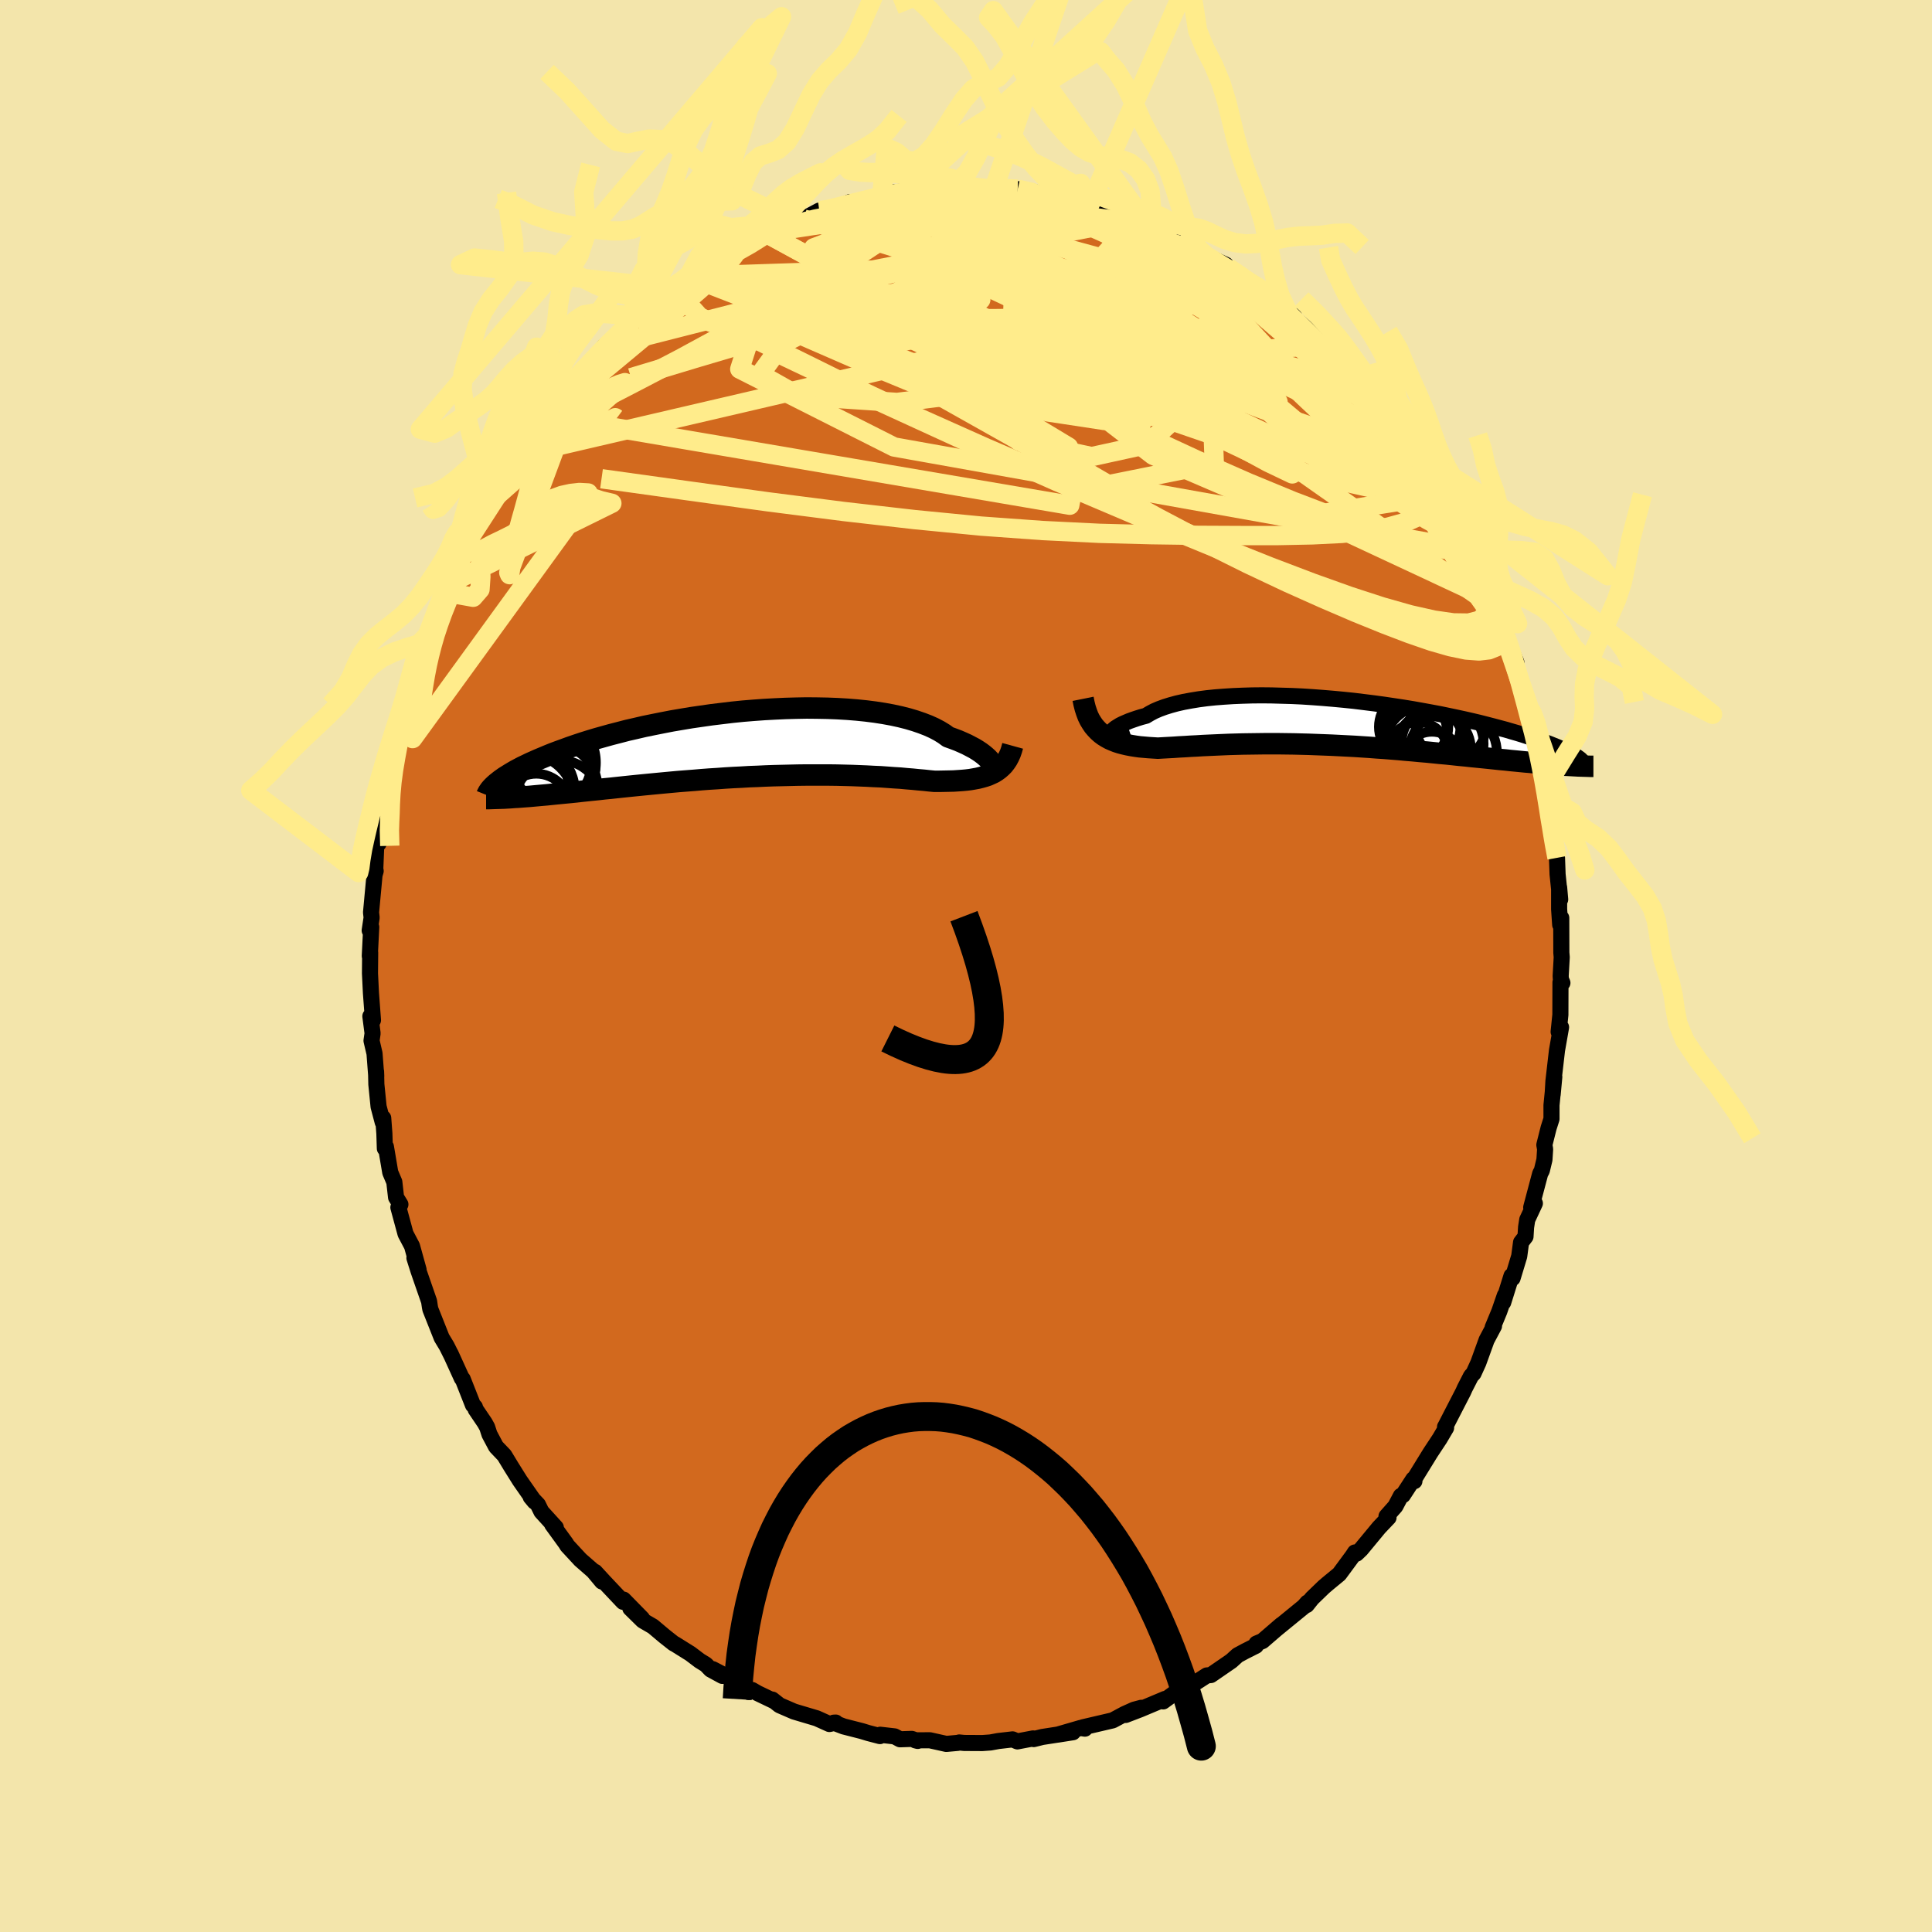 <svg xmlns="http://www.w3.org/2000/svg" width="500" height="500" viewBox="-100 -100 200 200"><defs><clipPath id="c"><path d="m25.64 2.15-.08-.16-.11-.17-.14-.19-.18-.19-.21-.19-.24-.2-.28-.21-.3-.2-.34-.21-.38-.2-.4-.21-.44-.2-.46-.2-.5-.19-.53-.19-.44-.32-.49-.3-.55-.29-.6-.27-.65-.25-.7-.24-.74-.22-.79-.2-.83-.18-.87-.16-.9-.14-.94-.12-.97-.1-1-.08-1.02-.06-1.04-.04-1.06-.02-1.08-.01-1.08.02-1.1.03-1.1.05L2-3.6l-1.1.08-1.1.09-1.09.11-1.08.13-1.07.13-1.05.15-1.04.15-1.02.17-1 .17-.98.19-.95.19-.93.19-.9.21-.88.2-.84.22-.82.21-.79.22-.75.21-.73.22-.7.22-.66.22-.64.22-.6.22-.58.21-.56.21-.52.21-.5.21-.48.2-.45.2-.43.19-.41.2-.38.18-.36.19-.34.18-.31.18-.3.18-.27.17-.26.16-.24.17-.21.15-.2.16-.19.15 2.21 1.46.39-.03.4-.03.42-.03.43-.04.44-.04.45-.04.46-.04.48-.05.49-.05.51-.05.52-.05.52-.05.55-.06.55-.06.57-.06.58-.06.6-.06.61-.07.63-.06.64-.07.66-.07.67-.07.69-.07.7-.07.72-.07.73-.07.74-.07.75-.07.77-.07.77-.06.79-.06.8-.07.8-.06.81-.05.82-.06.83-.05.83-.04.83-.05.84-.03.83-.04.84-.03.84-.02.83-.02.83-.02.83-.01h2.44l.8.01.79.02.77.02.76.03.75.03.73.04.72.03.7.05.68.05.66.04.64.06.62.05.6.06.58.05.55.06.54.05h.51l.51-.01.49-.01.47-.01.46-.03.44-.03.43-.04.41-.05.4-.07.38-.07.36-.09.35-.1.33-.11.31-.14.3-.14"/></clipPath><clipPath id="b"><path d="m-23.6 1.24-.01-.1.03-.1.06-.12.1-.12.14-.13.17-.14.21-.13.24-.15.28-.14.32-.14.35-.15.39-.14.41-.14.45-.14.49-.13.4-.24.45-.24.51-.22.57-.21.61-.19.66-.18.71-.16.76-.14.79-.13.84-.11.87-.09.91-.07.93-.06.97-.04.99-.03 1.01-.01 1.03.01 1.04.03 1.05.03 1.07.05 1.07.07 1.07.08 1.07.09 1.07.1 1.06.11 1.06.13 1.04.13 1.03.14 1.01.15.99.15.98.16.95.17.93.17.91.17.87.18.85.18.83.18.79.18.76.18.74.19.7.18.67.18.64.17.61.18.59.17.55.17.53.17.49.16.48.16.44.16.43.15.4.15.37.15.35.14.33.14.3.13.28.13.26.12.24.13.21.11.2.12.18.1.15.11.14.1-1.9.69-.41-.03-.42-.03-.43-.04-.44-.03-.46-.04-.46-.04-.48-.05-.49-.04-.51-.05-.51-.05-.53-.05-.54-.06-.55-.05-.56-.06-.57-.06-.59-.06-.6-.06-.62-.06-.63-.07-.64-.06-.65-.07-.67-.07-.68-.06-.69-.07-.7-.07-.71-.06-.73-.07-.73-.06-.74-.07-.75-.06-.75-.06-.77-.05-.77-.06-.77-.05-.78-.05-.78-.04-.78-.04-.79-.04-.78-.03-.79-.03-.78-.03-.78-.02-.78-.02-.78-.01-.76-.01h-1.52l-.75.01-.74.01-.73.01-.72.02-.71.02-.7.03-.68.03-.67.03-.66.03-.64.04-.62.03-.61.04-.59.03-.57.04-.56.03-.54.03-.52.03-.49-.03-.47-.03-.46-.04-.46-.04-.43-.06-.43-.07-.41-.08-.39-.09-.38-.1-.37-.12-.35-.14-.34-.15-.31-.17-.31-.19-.28-.21"/></clipPath><filter id="a"><feTurbulence baseFrequency=".05" numOctaves="3" result="noise" type="noise"/><feDisplacementMap in="SourceGraphic" in2="noise" scale="2"/></filter></defs><rect width="100%" height="100%" x="-100" y="-100" fill="#F3E5AB"/><path fill="#D2691E" stroke="#000" stroke-linejoin="round" stroke-width="1.667" d="m61.56 1.03.02.34.16.38-.2-.06-.01 3.36-.18 1.76.25-.47-.42 2.39-.37 3.2-.08 1.37.17-1.82-.29 2.93v1.42l-.3.94-.44 1.75.08.44-.07 1.09-.27 1.12-.17.32-.93 3.5.38-.42-.79 1.69-.12.78-.06.97-.46.6-.19 1.43-.69 2.28-.11-.24-.86 2.75.17-.73-.57 1.65-.69 1.67.14-.15-.77 1.45-.85 2.35-.5 1.1-.26.28-.65 1.27-.15.34-1.84 3.57-.05.08.11.1-.66 1.12-.97 1.47-1.7 2.76.05.17-.11-.21-1.08 1.66-.21.07-.57 1.08-.92 1.04.21.13-.98 1.03-1.87 2.26-.46.44-.17-.12-.22.34-1.4 1.9-1.19.98-.42.36-1.21 1.17-.55.69.07-.25-.36.41-2.9 2.37.56-.48-1.95 1.68-.62.26-.06.23-1.15.58-.74.4-.65.59-2.12 1.46-.42.04-1.04.67-1.19.77.56-.41-1.37.58-1.48 1.08.2-.26-2.57 1.08-1.51.58 1.62-.74-.75.2-.98.44-1.23.66-3.09.72.21.14-.46-.07-2.37.69 1.59-.25-3.17.49-.89.22-.06-.07-1.63.31-.5-.21-1.47.17-.82.15-.84.06-1.88-.01-.51-.05-.13.04-1.21.11-1.71-.38-1.49.01.24.06-.61-.21-1.22.04-.56-.3-1.49-.17-.03.14-1.19-.31-.69-.21-1.88-.48-1.02-.39.21-.01-.66.15-1.31-.59-2.35-.7-1.5-.65-.75-.59.17.15-1.69-.81-.57-.33-.35.21-.23-.55-3.5-1.82 1 .7-1.21-.66-.49-.51-.65-.4-.95-.72-1.58-.99-.16-.08-.95-.75-1.2-1.01-1.05-.61-1.29-1.27 1.22 1.06-1.92-1.96-.05.23-2-2.12-.9-.98.72 1-.9-1.08-1.34-1.17-1.36-1.47-.13-.22-1.43-1.97.38.32-1.49-1.64-.36-.73-.75-.79.4.48-1.52-2.18-.92-1.47-.69-1.14-.86-.9-.68-1.28-.24-.74-.25-.45-.94-1.39-.08-.25-.2-.2-1.06-2.69-.09-.07-1.16-2.55.09.2-.49-.98-.53-.88-.38-.96-.79-1.99-.05-.26-.08-.55-1.09-3.14-.43-1.36.43 1.22-.68-2.45-.67-1.27-.74-2.73.21-.31-.45-.73-.18-1.59-.42-.99-.45-2.66-.11.18-.05-1.55-.12-1.6-.05.44-.43-1.63-.23-2.3-.03-1.33.02.5-.18-2.36-.31-1.33.11-.76-.23-1.77.27.41-.21-2.81-.1-2.04.02-2.14-.04.35.15-3-.16.35.2-1.33-.06-.54.36-3.87.12-.41-.04-.24.1-2.46.24-.15.07-2.49.21.32.24-1.64-.08.33.27-2.78.29-.28.08-.84.76-4.06-.05.16.18-.21.58-1.94.08-1.07.83-2.05-.03-.67.2-.62 1.02-2.92-.39 1.16.78-1.94.22-.58.27-.58 1.55-4.1-.27.51.1.28 1.35-3.64-.16.08 1.23-2.05-.13.46-.03-.37.27-.48 1.39-2.74.72-1.02.38-.5.27-.29 1.46-2.4.57-1.2.34-.4 1.26-2.04-.91 1.49 2.16-3.19-.85 1.33.9-1.42 1.43-1.55.82-1.07 1.09-1.17 1.53-1.73-.68.76 1.09-1.14.59-.65.32-.49 1.51-1.16 1.52-1.73.51-.24-.35.1 2.11-1.55.91-.79.05-.14.84-.53.93-.76-.13.24.87-.73 2.23-1.55.42-.28.55-.31.67-.12.65-.54 1.3-.52 2.18-1.19h-.08l1.09-.36.5-.19.1-.03 1.88-.86.42.02 1.62-.87.84-.03.94-.21 1.42-.65-.42.37 2.83-.68.2-.25.65-.02.83-.4 1.59-.11.88-.06-.5.02 2.39-.03.4-.35 1.61.05.66.16 1.12-.01 2.05-.06-1.63-.13 2.4.26.71-.18-.33-.01 1.9.1 1.55.25 1.12.32 1.44.44-.09-.03 2 .36.1-.1.74.3.2.02 3.19 1.02-.43-.18 2.03.65.25.05 1.51.85-.73-.3 1.19.2 2.12 1.21 1.26.64.41.15.4.08.14.21 1.14.78 2 .91.24.29 1.05.71 2.17 1.41-.75-.36.81.63.74.38.45.49 1.81 1.55.55.19-.14.12 2.2 1.82.95 1.07-.55-.68 2.06 2.16-.48-.42.18.26 2.69 2.82-.41-.63 1.79 2.01.18.35.68.43.05.34 1.46 2.24-.07-.39 1.76 2.6-.77-1.08.91 1.37 1.05 1.46.97 1.66-.25-.22.77 1.25.53.67 1.22 2.57.23.21.58.82.61 1.41.31.79.86 1.86.28 1.05-.27-.68 1.04 2.13.04.01 1.61 3.86-.4-.47 1.34 3.08-.55-1 .7 2.14.23.72.7 2.86-.09-.62.22.95.41 1.72.32 1.41.42.55.15 1.33.16 1.29.63 2.42-.23.15.49 3.05.34 1.43-.25-1.5.21 1.66.35 1.69.06 1.7.27 2.61-.11-1.25v2.26l.11 1.61.11-.71.01 3.6.04.47-.11 1.94.02.34" filter="url(#a)"/><path fill="#fff" d="m-23.6 1.24-.01-.1.03-.1.06-.12.1-.12.14-.13.17-.14.21-.13.24-.15.28-.14.32-.14.35-.15.39-.14.41-.14.45-.14.49-.13.4-.24.45-.24.51-.22.57-.21.61-.19.66-.18.71-.16.76-.14.79-.13.84-.11.87-.09.91-.07.93-.06.97-.04.99-.03 1.01-.01 1.03.01 1.04.03 1.05.03 1.07.05 1.07.07 1.07.08 1.07.09 1.07.1 1.06.11 1.06.13 1.04.13 1.03.14 1.01.15.99.15.98.16.95.17.93.17.91.17.87.18.85.18.83.18.79.18.76.18.74.19.7.18.67.18.64.17.61.18.59.17.55.17.53.17.49.16.48.16.44.16.43.15.4.15.37.15.35.14.33.14.3.13.28.13.26.12.24.13.21.11.2.12.18.1.15.11.14.1-1.9.69-.41-.03-.42-.03-.43-.04-.44-.03-.46-.04-.46-.04-.48-.05-.49-.04-.51-.05-.51-.05-.53-.05-.54-.06-.55-.05-.56-.06-.57-.06-.59-.06-.6-.06-.62-.06-.63-.07-.64-.06-.65-.07-.67-.07-.68-.06-.69-.07-.7-.07-.71-.06-.73-.07-.73-.06-.74-.07-.75-.06-.75-.06-.77-.05-.77-.06-.77-.05-.78-.05-.78-.04-.78-.04-.79-.04-.78-.03-.79-.03-.78-.03-.78-.02-.78-.02-.78-.01-.76-.01h-1.52l-.75.01-.74.01-.73.01-.72.02-.71.02-.7.03-.68.03-.67.03-.66.03-.64.04-.62.03-.61.04-.59.03-.57.04-.56.03-.54.03-.52.03-.49-.03-.47-.03-.46-.04-.46-.04-.43-.06-.43-.07-.41-.08-.39-.09-.38-.1-.37-.12-.35-.14-.34-.15-.31-.17-.31-.19-.28-.21" filter="url(#a)" transform="translate(38.6 -25.17)"/><path fill="#fff" d="m25.64 2.15-.08-.16-.11-.17-.14-.19-.18-.19-.21-.19-.24-.2-.28-.21-.3-.2-.34-.21-.38-.2-.4-.21-.44-.2-.46-.2-.5-.19-.53-.19-.44-.32-.49-.3-.55-.29-.6-.27-.65-.25-.7-.24-.74-.22-.79-.2-.83-.18-.87-.16-.9-.14-.94-.12-.97-.1-1-.08-1.02-.06-1.04-.04-1.06-.02-1.08-.01-1.08.02-1.1.03-1.1.05L2-3.6l-1.1.08-1.1.09-1.09.11-1.08.13-1.07.13-1.05.15-1.04.15-1.02.17-1 .17-.98.19-.95.19-.93.19-.9.21-.88.2-.84.22-.82.21-.79.22-.75.21-.73.22-.7.22-.66.22-.64.22-.6.22-.58.21-.56.21-.52.21-.5.21-.48.2-.45.2-.43.19-.41.2-.38.18-.36.19-.34.18-.31.18-.3.18-.27.17-.26.16-.24.17-.21.15-.2.16-.19.15 2.21 1.46.39-.03.4-.03.42-.03.43-.04.44-.04.45-.04.46-.04.48-.05.49-.05.51-.05.52-.05.52-.05.55-.06.55-.06.57-.06.58-.06.6-.06.61-.07.63-.06.64-.07.66-.07.67-.07.69-.07.7-.07.72-.07.73-.07.74-.07.75-.07.77-.07.77-.06.79-.06.8-.07.8-.06.81-.05.82-.06.83-.05.83-.04.83-.05.84-.03.83-.04.84-.03.84-.02.83-.02.83-.02.83-.01h2.44l.8.01.79.02.77.02.76.03.75.03.73.04.72.03.7.05.68.05.66.04.64.06.62.05.6.06.58.05.55.06.54.05h.51l.51-.01.49-.01.47-.01.46-.03.44-.03.43-.04.41-.05.4-.07.38-.07.36-.09.35-.1.33-.11.31-.14.3-.14" filter="url(#a)" transform="translate(-22.89 -22.95)"/><g fill="none" stroke="#000" transform="translate(38.6 -25.17)"><path stroke-linejoin="round" stroke-width="1.667" d="m-21.57 1.18-.35.12-.32.09-.28.05-.26.04H-23l-.19-.01-.16-.03-.12-.06-.08-.06-.05-.08-.01-.1.03-.1.06-.12.1-.12.14-.13.17-.14.21-.13.24-.15.28-.14.32-.14.35-.15.39-.14.41-.14.45-.14.49-.13.4-.24.45-.24.51-.22.57-.21.61-.19.66-.18.71-.16.76-.14.79-.13.84-.11.87-.09.91-.07.93-.06.97-.04.99-.03 1.01-.01 1.03.01 1.04.03 1.05.03 1.07.05 1.07.07 1.07.08 1.07.09 1.07.1 1.06.11 1.06.13 1.04.13 1.03.14 1.01.15.99.15.98.16.95.17.93.17.91.17.87.18.85.18.83.18.79.18.76.18.74.19.7.18.67.18.64.17.61.18.59.17.55.17.53.17.49.16.48.16.44.16.43.15.4.15.37.15.35.14.33.14.3.13.28.13.26.12.24.13.21.11.2.12.18.1.15.11.14.1.12.09.1.09.08.09.07.08.05.08.04.08.02.07.01.07-.01.06-.02.06" filter="url(#a)"/><path stroke-linejoin="round" stroke-width="2.222" d="m-26.48-2.49.1.5.12.47.14.43.15.4.18.37.2.33.21.31.24.28.25.26.27.24.28.21.31.19.31.17.34.15.35.14.37.12.38.1.39.09.41.08.43.07.43.06.46.04.46.04.47.03.49.03.52-.03.54-.03.56-.03.57-.04.59-.03.61-.04.62-.03.64-.04.66-.03.67-.03.68-.03.7-.03.71-.02.72-.02.73-.01.74-.01.75-.01h1.52l.76.01.78.01.78.02.78.02.78.03.79.03.78.03.79.04.78.04.78.04.78.05.77.05.77.06.77.05.75.06.75.06.74.07.73.06.73.07.71.06.7.07.69.07.68.06.67.07.65.07.64.06.63.07.62.06.6.06.59.06.57.06.56.06.55.05.54.06.53.05.51.05.51.05.49.04.48.05.46.04.46.04.44.03.43.04.42.03.41.03.39.03.39.02.37.02.36.02.35.02.33.01.33.01.31.01.3.01h.3" filter="url(#a)"/><circle cx="9.633" cy="3.992" r="3.07" clip-path="url(#b)" filter="url(#a)"/><circle cx="10.733" cy="2.182" r="4.252" clip-path="url(#b)" filter="url(#a)"/><circle cx="8.218" cy="2.962" r="3.042" clip-path="url(#b)" filter="url(#a)"/><circle cx="8.638" cy=".417" r="3.944" clip-path="url(#b)" filter="url(#a)"/><circle cx="8.148" cy=".827" r="3.038" clip-path="url(#b)" filter="url(#a)"/><circle cx="8.883" cy="2.392" r="4.146" clip-path="url(#b)" filter="url(#a)"/><circle cx="9.763" cy="2.737" r="3.906" clip-path="url(#b)" filter="url(#a)"/><circle cx="7.733" cy=".417" r="3.592" clip-path="url(#b)" filter="url(#a)"/><circle cx="11.818" cy="3.127" r="4.546" clip-path="url(#b)" filter="url(#a)"/><circle cx="11.593" cy=".287" r="3.636" clip-path="url(#b)" filter="url(#a)"/></g><g fill="none" stroke="#000" transform="translate(-22.89 -22.95)"><path stroke-linejoin="round" stroke-width="2.222" d="m24.84 2.79.2.05.17.02.15-.01.12-.04.1-.06.07-.08.04-.11.02-.12-.02-.14-.05-.15-.08-.16-.11-.17-.14-.19-.18-.19-.21-.19-.24-.2-.28-.21-.3-.2-.34-.21-.38-.2-.4-.21-.44-.2-.46-.2-.5-.19-.53-.19-.44-.32-.49-.3-.55-.29-.6-.27-.65-.25-.7-.24-.74-.22-.79-.2-.83-.18-.87-.16-.9-.14-.94-.12-.97-.1-1-.08-1.02-.06-1.04-.04-1.06-.02-1.08-.01-1.08.02-1.1.03-1.1.05L2-3.6l-1.1.08-1.1.09-1.09.11-1.08.13-1.07.13-1.05.15-1.04.15-1.02.17-1 .17-.98.19-.95.19-.93.19-.9.21-.88.2-.84.22-.82.21-.79.22-.75.21-.73.22-.7.22-.66.22-.64.22-.6.22-.58.21-.56.21-.52.21-.5.21-.48.2-.45.2-.43.19-.41.2-.38.18-.36.19-.34.18-.31.18-.3.18-.27.17-.26.16-.24.17-.21.15-.2.16-.19.15-.16.14-.15.14-.14.14-.12.13-.1.12-.09.13-.08.11-.06.12-.06.11-.04.1" filter="url(#a)"/><path stroke-linejoin="round" stroke-width="2.222" d="m27.72.16-.11.4-.13.38-.15.33-.17.32-.19.28-.2.26-.23.23-.24.21-.26.19-.27.17-.3.14-.31.14-.33.11-.35.1-.36.09-.38.07-.4.07-.41.05-.43.04-.44.03-.46.03-.47.01-.49.01-.51.01h-.51l-.54-.05-.55-.06-.58-.05-.6-.06-.62-.05-.64-.06-.66-.04-.68-.05-.7-.05-.72-.03-.73-.04-.75-.03-.76-.03-.77-.02-.79-.02-.8-.01H6.29l-.83.01-.83.02-.83.02-.84.02-.84.03-.83.04-.84.03-.83.05-.83.04-.83.05-.82.06-.81.05-.8.06-.8.07-.79.06-.77.06-.77.07-.75.07-.74.07-.73.07-.72.07-.7.07-.69.07-.67.07-.66.07-.64.07-.63.06-.61.07-.6.06-.58.06-.57.06-.55.06-.55.06-.52.05-.52.05-.51.05-.49.05-.48.05-.46.04-.45.04-.44.04-.43.04-.42.03-.4.03-.39.03-.38.02-.37.03-.36.02-.34.02-.33.01-.33.01-.31.01-.3.01-.29.01h-.28" filter="url(#a)"/><circle cx="-22.558" cy="5.917" r="4.908" clip-path="url(#c)" filter="url(#a)"/><circle cx="-22.543" cy="4.872" r="4.94" clip-path="url(#c)" filter="url(#a)"/><circle cx="-19.958" cy="2.117" r="4.034" clip-path="url(#c)" filter="url(#a)"/><circle cx="-20.413" cy="1.892" r="4.994" clip-path="url(#c)" filter="url(#a)"/><circle cx="-19.513" cy="3.877" r="4.066" clip-path="url(#c)" filter="url(#a)"/><circle cx="-20.213" cy="2.182" r="4.75" clip-path="url(#c)" filter="url(#a)"/><circle cx="-19.308" cy="6.222" r="4.61" clip-path="url(#c)" filter="url(#a)"/><circle cx="-19.738" cy="4.517" r="4.496" clip-path="url(#c)" filter="url(#a)"/><circle cx="-22.278" cy="4.027" r="3.952" clip-path="url(#c)" filter="url(#a)"/><circle cx="-21.593" cy="6.522" r="3.476" clip-path="url(#c)" filter="url(#a)"/></g><g fill="none" stroke="#FFEC8B" stroke-linejoin="round" stroke-width="2"><path d="m-12.41-78.72 1.97-.47 1.31-.22 1.27-.1 1.4-.01 1.52.05 1.63.1 1.72.15 1.8.18 1.85.2 1.85.2 1.81.21 1.72.2 1.63.2 1.53.19 1.44.19 1.32.18 1.17.15.97.09.76.04.62.04.54.05m35.92 37.04.61 1.5.15 1.17-.24.96-.69.64-1.14.29-1.58-.02-2.01-.29-2.45-.55-2.9-.82-3.38-1.1-3.86-1.38-4.34-1.65-4.84-1.93-5.33-2.2-5.87-2.46-6.42-2.73-6.99-3.01L-5.46-57l-8.01-3.77-8.54-4.22" filter="url(#a)"/><path d="m27.13-72.3 1.12.75.82.59.47.39.29.28.17.24.06.21-.13.13-.37.02-.65-.11-.96-.27-1.3-.45-1.7-.66-2.14-.91-2.6-1.15-3.13-1.41-3.73-1.68-4.48-1.96m45.55 40.37.69 2.31-.37.95-1.15.31-1.87-.15-2.59-.51-3.31-.87-4.06-1.29-4.83-1.75-5.63-2.18-6.46-2.59-7.31-3.01-8.14-3.46-8.96-3.97-9.8-4.49-10.62-5.05m63.1 5.68.34.73.42.85.24.68.01.49-.22.36-.43.26-.66.14-.92.02-1.2-.14-1.51-.3-1.81-.47-2.14-.65-2.47-.84-2.83-1.06-3.21-1.29-3.61-1.51-4.02-1.76-4.45-2-4.89-2.27-5.35-2.51-5.77-2.73-6.22-2.95m-22.8 4.79.65-.5.64-.45.82-.56.85-.58.79-.49.69-.4.61-.31.54-.24.45-.16.32-.06.13.08-.08.22-.29.38-.49.53-.68.69-.87.82-1.06.98-1.32 1.15-1.61 1.38-1.98 1.66-2.41 2.01-2.86 2.38-3.31 2.79" filter="url(#a)"/><path d="m30.41-69.91.56.41.37.5.08.45-.3.32-.73.2-1.18.06-1.69-.09-2.26-.29-2.87-.48-3.47-.66-4.09-.83-4.72-1-5.4-1.2-6.18-1.44-7.11-1.67" filter="url(#a)"/><path d="m11.37-79.08.2.05.33.24.37.38.23.47-.07.52-.46.57-.87.63-1.28.7-1.68.8-2.06.9-2.47 1.02-2.95 1.13-3.45 1.21-3.98 1.28-4.47 1.36-4.95 1.44-5.47 1.59-6.12 1.81-6.9 2.08" filter="url(#a)"/><path d="m54.42-37.92.89 2.42.2 1.22-.16.75-.47.5-.75.3-1.02.12-1.33-.1-1.64-.34-1.95-.56-2.29-.79-2.62-1-2.98-1.21-3.33-1.43-3.71-1.66-4.07-1.92-4.45-2.21-4.84-2.55-5.27-2.88-5.73-3.21-6.22-3.5-6.67-3.75-7.06-4.05-7.36-4.47" filter="url(#a)"/><path d="m48.47-49.79-.07.22v.69l-.19.85-.52.82-.92.7-1.32.59-1.76.49-2.18.38-2.61.27-3.05.15-3.48.07h-3.92l-4.39-.02-4.87-.07-5.37-.14-5.88-.29-6.38-.46-6.87-.67-7.34-.84-7.83-1-8.35-1.15-8.9-1.24m31.42-29.74.55-.02.54.02.62.04.57.12.4.2.17.3-.11.4-.4.51-.71.62-.99.75-1.27.88-1.52 1.03-1.79 1.19-2.1 1.35-2.48 1.54-2.93 1.77-3.44 1.99-3.95 2.22-4.42 2.4-4.82 2.51-5.24 2.71" filter="url(#a)"/><path d="m48.99-48.76.54.94.34.85-.01.41-.36.01-.71-.34-1.09-.71-1.5-1.16-1.98-1.67-2.48-2.22-2.97-2.72-3.43-3.22-3.91-3.73-4.48-4.38-5.28-5.18" filter="url(#a)"/><path d="m51.55-44.49.52 1.22.48 1.14.42 1.01.35.86.33.79.32.77.29.75.22.66.13.51v.29l-.14.03-.28-.24-.42-.52-.57-.8-.71-1.12-.87-1.44-1.04-1.78-1.2-2.12-1.37-2.46-1.55-2.82-1.79-3.21-1.99-3.61" filter="url(#a)"/><path d="m48.99-48.76.59 1.01.47 1 .23.69-.01.44-.25.23h-.49l-.77-.26-1.03-.56-1.31-.83-1.58-1.1-1.89-1.36-2.25-1.67-2.63-2.03-3.04-2.45-3.44-2.89-3.83-3.33-4.22-3.74-4.64-4.18-5.11-4.72m29.37 16.86.98 1.44.61.87.43.67.3.56.2.49.08.41-.06.3-.22.15-.39-.01-.58-.17-.78-.36-1.02-.58-1.28-.82-1.55-1.08-1.83-1.35-2.12-1.63-2.41-1.93-2.76-2.26-3.12-2.57-3.54-2.88-3.95-3.21-4.27-3.59m13.72 4.66.7.51.63.48.57.48.44.41.22.29-.06.13-.37-.05-.71-.27-1.11-.53-1.55-.81-2.05-1.12-2.58-1.42-3.21-1.75-3.95-2.17" filter="url(#a)"/><path d="m38.48-62.81-.08-.02.55.61.76.8.7.74.52.59.33.43.15.28-.03.15-.19.01-.39-.16-.61-.37-.88-.61-1.17-.87-1.47-1.13-1.77-1.41-2.05-1.7-2.3-1.98-2.54-2.23-2.89-2.55m25.85 26.92.36.82-.05.72-.48.49-.94.17-1.43-.17-1.91-.47-2.37-.7-2.87-.93-3.41-1.2-4.01-1.53-4.65-1.92-5.31-2.34-5.96-2.76-6.59-3.17-7.19-3.63-7.78-4.13-8.37-4.66" filter="url(#a)"/><path d="m28.18-71.59 1.05.82.01.38-.44.33-.76.38-1.14.42-1.59.44-2.1.42-2.68.41-3.29.36-3.92.3-4.59.21-5.28.1-5.98.03-6.73.02-7.54.06-8.39.05" filter="url(#a)"/><path d="m5.35-80.42 1.43.33 1.38.48 1.38.55 1.39.61 1.46.67 1.54.76 1.64.84 1.76.92 1.83.98 1.86 1.02 1.84 1.04 1.79 1.04 1.73 1.02 1.68 1.01 1.63.98 1.57.95 1.47.89 1.29.78 1.06.63.82.46.66.33.73.41" filter="url(#a)"/><path d="m15.17-78.02-.16 12.65-11.14 6.24 1.59 4.78 7.55 1.62 5.67-1.24 2.24-2.05.97-.98 1.96.75 3.5 1.98 3.92 2.13 2.51 1.2-.44-.4-3.86-2.09-6.52-3.45-7.47-4.17-6.48-4.12-3.89-3.44-.22-2.35 3.82-1.19 6.69-.12 5.38.53-4.09-.82-26.08-7.09" filter="url(#a)"/><path d="M-6.31-80.18 24.35-57.7l-5.83-.37-11.07-1.92-5.15-.63.89-.53 4.05-.98 4.33-1.27 2.63-1.39.21-1.54-1.63-1.72-2.32-1.9-2.03-1.97-1.44-1.91-1.13-1.67-1.38-1.23-2.15-.59-3.3.21-4.38 1.02-4.66 1.4-3.11.75.21-1.1 1.07-2.22-8.88 1.35" filter="url(#a)"/><path d="m19.42-76.57 13.39 14.46-5.91 3.05-9.33-1.44-2.96-1.34 3.32-.22 5.79.72 4.69 1.05 1.31.54-2.93-.47-6.33-1.16-7.38-.91-5.66.21-2.2 1.43 1.2 1.79 3.57.76 4.76-1.25 3.94-3.1 1.75-3.1 20.43 5.4" filter="url(#a)"/><path d="M47.5-51.45 33.44-61.8l-8.97-3.16-12.1-3.63-11.1-2.43-6.2-.56-.81.73 2.14 1.18 1.81.96-.48.47-2.74.08-3.56-.04-2.33.1.79.43 4.83 1.1 7.8 2.47 8.26 4.61 8.6 6.63 14.97 6.43 14.64-2.33" filter="url(#a)"/><path d="m9.37-79.44-21.79 4.76-2.45 1.19 1.35 1.72-.03 1.94-.33 1.5 1.75 1.11 4.48 1.09 5.96 1.2 5.78 1.1 4.59.76 3.31.39 2.48.28 2.15.5 1.95.9 1.27 1.07-.29.75-2.28.04-3.22-.48h-1.19l4.21 1.74 8.92 3.06 1.16-2.03-33.46-23.33" filter="url(#a)"/><path d="m36.97-64.29-6.1.47-11.76.03-13.42 1.22-11.74.49-4.86-.77 3.76-1.67 9.39-1.97 9.59-1.74 4.97-1.34-1.82-1.13-7.16-1.02-6.95-.41 2.04 1.37 17.76 4.82 24.87 11.66" filter="url(#a)"/><path d="m-46.58-52.84 45.1-10.5 15.93-2.63 9.63 2.43 5.26 3.03.65 1.98-3.18.62-5.18-.95-5.08-2.46-3.61-3.31-2.2-3.12-2.22-2-4.05-.6-6.76.39-8.44.56h-7.46l-3.7-.71 1.31-.93 5.54-.59 5.05-.4-18.73.63" filter="url(#a)"/><path d="m38.18-62.97 5.48 8.6-1.81 4.85-8.94-1.99-11.33-5.36-10.65-4.73-8.43-2.08-4.88.59-.44 2.04 3.27 1.86 4.53.4 2.81-1.47-.53-2.8-3.28-2.98-4.08-2.13-3.48-.88-3.28-.04-4.6.16-5.97.02-3.52-.31 7.35-2.06 31.05-6.04" filter="url(#a)"/><path d="M42.43-58.42 15.27-68.77l.71-2.64 2.35-.29-1.2.3-3.45.2h-3.41l-2.06-.01-.49.28.84.73 1.76 1.19 2.12 1.56 1.79 1.81.86 1.91-.26 1.79-.94 1.35-.8.54-.12-.52.35-1.51.03-1.87-1.69-1.31-6.96-.66-17.46-1.74-15.96-3.74" filter="url(#a)"/><path d="m15.17-78.02 6.65 6.58-4.15 6.55L6.4-60.04l-13.53 1.7-10.23-.68-3.95-2.23 2.33-3.19 6.71-3.37 8.74-2.6 9-.99 8.38 1.03 7.44 2.81 6.06 3.75 3.9 3.44 1.05 1.97-1.6.01-2.92-1.5-2.97-2.18-4.06-2.72-9.43-3.95-18.77-3.02-30.04 7.65" filter="url(#a)"/><path d="m-16.81-77.33 34.38 10.69 10.56 4.93.49 1.33-.59 1.42-.13 1.09-.51-.14-1.36-.79-2.63-.37-4.8.16-7.25-.4-7.98-2.05-5.62-3.6-1.59-3.59.51-1.57.52 1.96 9.27 7.95 47.96 22.39" filter="url(#a)"/><path d="m46.31-53.2-5.98 2.46-16.21-7.7-10.51-3.38-4.57.17-2.63.62-3.71-.59-5.05-1.71-4.13-1.95-.66-1.5 3.13-.93 4.19-.68 1.35-.59-2.74-.02-2.63 1.61 4.77 3.58 11 1.67-17.36-18.1" filter="url(#a)"/><path d="M52.16-43.08-7.45-53.73l-15.97-8.06 1.69-5.3 7.94-1.54 10.36 2.07 11.66 4.22 11.62 4.51 9.46 3.38 5.32 1.39.32-1.09-3.91-3.52-5.77-4.9-4.48-4.08-1.3-.94-.1 2.49-5.73 2.36-18.03-4.18-16.43-8.99" filter="url(#a)"/><path d="m-20.8-75.91 35.28 19.1 3.65.73-.56-1.74 1.63-1.28 3.78.08 2.77.86-1.4.26-6.43-1.23-9.53-2.51-9.23-2.8-5.94-2.25-1.66-1.42 1.34-.67 1.87.13.86 1.36 1.18 3.1L2-59.17l9.7 6.44-.96 5.03-54.47-9.28" filter="url(#a)"/><path d="m-9.38-79.65 34.33 18.02 3.27 3.16-6.69 1.34-7.21.66-5.86-.89-4.91-2.38-4.27-3.04-3.88-2.75-3.93-1.9-4.33-1-4.43-.38-3.7-.07-1.95.22.65.84 3.97 1.98 7.84 3.41L.5-57.89l9.91 4.06.2.1-14.01-8.43 2.53-18.23" filter="url(#a)"/><path d="m24.89-73.5.81 21.47-10.97 2.21-8.26-4.81-6.6-7.19-4.5-6.39-1.55-4.06 1.67-1.57 4.34.39 5.81 1.65 5.95 2.31 5.14 2.55 4.11 2.51 3.28 2.23 2.62 1.67 1.71.79.03-.32-2.57-1.36-5.74-1.82-8.61-1.2-11.33-.13-15.9-1.45-10.82-6.93" filter="url(#a)"/><path d="m-5.43-80.24 25.78 9.81 8.5 4.98 1.98 3.27-2.03 1.73-4.84.28-5.38-.62-3.89-1.14L13-63.41l.12-1.54.92-1.14.43-.45-1.28.15-3.78.37-6.25.23-7.79-.08-7.7-.35-5.71-.59-2.25-.87 1.23-1.24 2.45-1.56.48-1.7.38-2.17 16-6.05" filter="url(#a)"/><path d="M-28.72-71.4 4.5-58.56l.19-5 .23-6.11 3.1-2.66 4.76.83 5.25 2.69 4.35 2.72 2.19 1.57-.46.28-2.54-.4-3.39-.36-3-.01-1.92.04-1.07-.41-1.17-.87-2.21-.32-2.24 1.9 2.96 4.82 13.85 3.46 3.51-16.2" filter="url(#a)"/><path d="m-3.14-80.6 1.26-.13 1.05-.45.97-.97.9-1.57.85-1.85.85-1.65.91-1.25 1.01-.99 1.14-.97 1.25-1.02 1.3-.95 1.29-.8 1.24-.72 1.2-.88 1.18-1.25 1.21-1.76 1.39-2.37 1.93-2.81 3.21-1.77-26.93 24.54 1.81 2.48 1.18-.18 1.03-.52.96-.42.91-.2.82.06.76.32.73.52.74.62.79.66.86.7.93.75.96.77.94.79.86.76.78.78.67.84.54.88.39 1.31-17.04-10.88.78 2.71.68-.15.87-.36.97-.17 1-.04.96.03.91.08.84.13.78.17.76.27.75.42.79.64.85.83.9.89.95.81.95.61.9.42.83.3.72.35.57.54.39.79.19.85-19.76-9.61.49-5.04 1.05.48.98.82.93.12.95-.56 1-1.12 1.04-1.52 1.04-1.67 1.02-1.52.95-1.09.9-.55.85-.25.88-.44.96-1.11 1.15-1.96 1.42-2.53 1.7-2.59 1.67-1.84L.62-73.8l.42-1.22-.61-.66-.91-.57-.96-.52-.98-.37-.96-.26-.93-.28-.89-.38-.86-.42-.87-.38-.86-.25-.86-.14-.85-.03-1.05.13-1.86.43m-30.96-13.84 2.1 2.01 1.78 1.98 1.8 2.01 1.49 1.18 1.18.24 1.08-.24 1.14-.23 1.24.06 1.32.46 1.43.94 1.56 1.36 1.66 1.47 1.63 1.2 1.44.76 1.21.58 1.03.75 1.07 1.57m-.5.19-.79.37-.85.55-.99.62-.99.56-.9.51-.79.5-.76.55-.77.6-.81.6-.8.58-.76.53-.67.48-.6.5-.55.56-.61.69-.84.92-1.46 1.29" filter="url(#a)"/><path d="m-19.71-76.27.51-.01.72-.15.88-.3.97-.33 1-.26 1-.19.99-.15.95-.16.94-.18.93-.18.92-.15.9-.09.88-.03.87.02.85.03.81.01.82-.01.91-.04.8-.09m-17.74 2.62.73-.68.61-.43.67-.58.77-.77.84-.9.88-.96.89-.95.89-.88.9-.74.92-.62.94-.55.94-.53.9-.53.86-.58.92-.87L-6.93-88" filter="url(#a)"/><path d="m-20.72-75.91-2.22-.65-1.38.13-1.21-.3-1.19-.61-1.2-.56-1.18-.3-1.13-.02-1.01.21-.88.4-.79.5-.78.48-.86.36-1.02.17h-1.16l-1.29-.12-1.4-.19-1.57-.25-1.8-.39-2.04-.7-2.06-1.04-1.53-.62" filter="url(#a)"/><path d="m-33.95-67.24.35-.36.86-.7.82-.67.7-.56.63-.48.62-.46.66-.47.75-.53.82-.57.85-.56.8-.5.73-.42.69-.35.76-.39 1.01-.46-2.62 1.18-1.21-5.92 1.2.28 1.3-.03.92-1.19.65-1.59.63-1.23.74-.64.88-.27.94-.36.93-.83.86-1.39.82-1.74.83-1.73.88-1.43.96-1.11 1.01-.98 1-1.19.94-1.66.9-2.12.96-2.16 1.18-1.32 1.33.58" filter="url(#a)"/><path d="m-28.72-71.4 1.14-2.12.82-.82.76-.32.8-.25.87-.38.92-.56.9-.68.84-.71.74-.69.67-.66.66-.65.72-.65.84-.62.97-.58 1.05-.54.96-.48-14.4 11.2-.83.54-.8.26-.86.18-.94.23-1.02.23-1.18.04-1.44-.34-1.75-.74-1.93-.97-1.85-.88-1.56-.51-1.22-.09-1.08.1-1.25.01-1.69-.23-2.01-.21-1.46.69 21.94 2.45 1.42 1.41 1.39 1.54 1.19.57 1.05-.01.92-.22.8-.35.74-.47.73-.64.75-.69.8-.58.86-.27.88.14.9.58.96.99 1.04 1.27 1.13 1.33 1.17 1.11 1.27.65" filter="url(#a)"/><path d="m-31.28-69.48-.64-2.45-.29-2.34.31-1.23.62-.83.72-.97.72-1.15.72-1.16.75-1.01.77-.98.76-1.21.71-1.6.64-1.93.6-1.95.62-1.66.65-1.25.7-1.02.73-1.19.76-1.71.9-1.95 1.44-1.2-15.21 31.13-.2-.18-.99-.06-1.44-.13-1.47-.09-1.17.2-.85.56-.68.78-.72.8-.89.72-1.04.66-1.09.67-1.03.74-.9.81-.76.84-.68.82-.66.76-.75.68-.87.64-1.02.68-1.13.77-1.15.81-1.2.5-1.5-.4 35.37-41.57-.76.96-.92.97-.66 1.28-.57 1.43-.65 1.36-.81 1.22-.92 1.08-.94 1.06-.85 1.2-.7 1.44-.59 1.64-.54 1.7-.56 1.62-.6 1.44-.58 1.24-.54 1.11-.43 1.17-.25 1.49-.11 1.98-.18 2.15-.49 1.58-.18.77 13.38-25.14-1.23 1.72-.58 1.48-.43 1.54-.49 1.61-.57 1.76-.6 1.89-.62 1.84-.64 1.63-.66 1.33-.73 1.03-.8.78-.86.59-.89.48-.84.45-.77.44-.72.47-.69.53-.66.75-.57 1.13-.36 1.53-.1 1.53-.08.87m94.5 49.47 2.73 1.63.51 1.08.9.74 1.25.82 1.12 1.07.93 1.23.91 1.27.98 1.24.94 1.22.73 1.25.43 1.3.22 1.35.19 1.36.28 1.32.39 1.25.38 1.2.28 1.24.19 1.35.29 1.55.72 1.76 1.38 2.06 1.93 2.46 2.04 2.9 1.64 2.71m-119.8-80.8-.57.75-.52.63-.65.95-.74 1.18-.74 1.22-.71 1.13-.62 1.01-.51.95-.4.96-.32 1.01-.28 1.08-.3 1.16-.33 1.21-.34 1.26-.35 1.28-.36 1.27-.34 1.27-.31 1.29-.23 1.29-.14 1.06-.08.5-.09-.21 7.84-21.11-.04.05-.74.84-.93 1.07-.92 1.09-.83 1.01-.72.9-.62.81-.55.78-.54.77-.55.83-.57.9-.61.97-.63 1.03-.65 1.05-.65 1.05-.64 1.07-.62 1.06-.56 1.01-.45.86-.33.65-.33.58-.74 1.2 11.28-17.44-.98 1.03-1.04.83-.87.61-.69.57-.57.62-.56.68-.63.73-.74.75-.88.75-.99.72-1.02.71-1 .74-.94.84-.85.96-.76.98-.67.72-.54.17-.25-.39" filter="url(#a)"/><path d="m-43.68-57.07-1.33-.31-.58.3-.56.51-.6.57-.66.66-.74.76-.83.82-.9.84-.93.82-.91.82-.95.84-1.09.83-1.3.69-1.34.32-.63.15m117.3 30.77.63-2.29L62.15-22l1.11-1.76.63-1.53.15-1.34-.05-1.27.04-1.3.28-1.44.55-1.64.78-1.82.88-1.92.83-1.9.6-1.82.39-1.9.47-2.49 1.22-4.66" filter="url(#a)"/><path d="m-43.73-56.98-.75-.34-.22-1.72.28-1.83.63-1.55.68-1.41.49-1.44.26-1.54.16-1.57.24-1.46.46-1.31.69-1.18.77-1.28.54-1.66.1-2.19-.17-2.67.71-2.8m-8.29 31.29.52-.97.51-.83.49-.76.49-.7.51-.71.58-.77.67-.85.76-.93.81-.97.82-.96.79-.9.71-.8.67-.73.65-.69.7-.73.8-.79.88-.86.86-.83.6-.59.03-.13m-1.89 10.47-.12-.09-.88.44-1.13.58-1.15.59-1.07.57-.98.46-.91.34-.88.27-.84.29-.82.39-.8.55-.81.73-.79.88-.74.93-.67.85-.58.7-.62.76 14.67-12.96-.58.18-.66.29-.64.38-.68.52-.78.65-.9.74-.98.74-.98.68-.9.63-.8.59-.68.6-.58.66-.55.75-.56.84-.64.91-.74.93-.82.87-.78.73-.71.59-.71.68m0 0-1.14 1.67-.94.52-.6.38-.37.64-.36.87-.48.97-.6 1-.66 1.02-.69 1.03-.72 1.03-.79.99-.87.9-.94.79-.95.73-.92.75-.83.83-.71.99-.58 1.16-.56 1.32-.8 1.38-1.29 1.43" filter="url(#a)"/><path d="m-51.37-44.69 1.01-2.08.6-1.39.47-1.18.5-1.15.57-1.16.59-1.11.59-1.01.57-.9.56-.81.58-.78.59-.84.61-.95.64-1.08.66-1.19.67-1.22.66-1.16.63-1.01.61-.86.59-.78.62-.81.72-1.01.93-1.34 1.28-1.72" filter="url(#a)"/><path d="m-47.56-80.04.33 2.59.41 2.46.02 1.98-.51 1.54-.9 1.27-.97 1.21-.82 1.29-.58 1.38-.41 1.37-.37 1.26-.38 1.15-.33 1.23-.09 1.58.29 2.12.63 2.57.71 2.63.46 2.25.06 1.75-.39 1.62-.97 2.1" filter="url(#a)"/><path d="m-51.48-44.3-.67 1.6-.36 1.43-.35 1.3-.4 1.16-.45 1.12-.46 1.15-.42 1.16-.37 1.12-.3 1.05-.26 1.01-.23 1.01-.21 1.07-.19 1.13-.19 1.2-.22 1.31-.26 1.4-.47 1.54 18.27-25.16-.1-.27-.9-.05-.89.1-.91.2-.96.35-.89.57-.78.77-.71.86-.79.81-.94.66-1.08.54-1.02.49-.8.43-.66.26-.91.06-1.35.67.16-.08-.13-.7.16-.82.09-.82.19-.85.42-.9.6-.96.67-1.02.66-1.07.61-1.14.54-1.21.46-1.26.39-1.27.32-1.24.3-1.19.33-1.1.41-1.03.53-1.01.65-1.09.76-1.24.83-1.35.86-1.32.7-1.03-.1-.29" filter="url(#a)"/><path d="m-53.73-39.48 1.15 1.03 1.56.28.71-.82.09-1.3-.05-1.22.19-.9.53-.6.85-.42 1.03-.4 1.05-.47 1.02-.55.97-.6.96-.6.94-.58.89-.56.79-.54.7-.48.72-.29.86.01.97.32 1.14.27-17.07 8.42-.32-.06.09-.84.39-1.12.42-1.1.37-.98.29-.93.26-.96.27-1.07.33-1.16.4-1.23.45-1.25.47-1.29.46-1.32.45-1.32.43-1.27.42-1.16.43-1.05.44-.91.5-.82.6-.78.71-.93.77-1.33.64-1.7-11.31 29.84-.65 1.02-.37.84-.33 1.01-.32 1.13-.32 1.19-.33 1.2-.36 1.19-.36 1.17-.38 1.17-.37 1.19-.38 1.22-.36 1.23-.35 1.21-.32 1.16-.28 1.07-.25 1.01-.24.98-.24.99-.24 1.04-.24 1.1-.18 1.07-.11.86-.12.5-11.17-8.5 1.22-1.08.97-.95 1-1.08 1.12-1.16 1.22-1.19 1.23-1.15 1.15-1.09 1.04-1.03.91-1.03.82-1.07.82-1.06.92-.99 1.11-.82 1.3-.63 1.35-.47 1.23-.36.86-.89-1.41 3.7-.02.77-.24 1-.31 1.18-.3 1.21-.27 1.17-.24 1.14-.24 1.18-.23 1.24-.22 1.3-.17 1.27-.11 1.21-.06 1.08-.03.96-.04.86-.03.93.04 1.58m117.7-14.29.19-.1.37.63.37.99.3 1.11.28 1.16.3 1.2.34 1.25.36 1.31.38 1.33.39 1.28.4 1.14.43.94.46.82.48.92.49 1.26.47 1.55-8.43-24.59.91-1.36-.11-1.69-.51-1.3-.49-1.03-.31-.99-.12-1.14.04-1.34.1-1.5.05-1.52-.11-1.4-.33-1.29-.47-1.29-.48-1.46-.35-1.64-.47-1.46" filter="url(#a)"/><path d="m61.18-11.2-.26-1.39-.15-.88-.13-.8-.17-1.01-.19-1.22-.22-1.34-.24-1.37-.25-1.32-.26-1.27-.28-1.19-.27-1.14-.29-1.1-.28-1.06-.28-1.06-.29-1.07-.3-1.1-.32-1.1-.32-1.1-.34-1.08-.4-1.17-.53-1.46-.99-2.49m-.04-.01-.56-1.3-.17-.9-.06-1.12-.04-1.34-.08-1.4-.21-1.34-.39-1.2-.55-1.09-.65-1.01-.67-.99-.65-.99-.58-1.03-.52-1.08-.47-1.12-.42-1.16-.39-1.16-.41-1.14-.44-1.11-.48-1.1-.48-1.06-.45-1.02-.42-1.02-.5-1.24-1.08-1.82" filter="url(#a)"/><path d="m53.34-40.06-.01.06-.35-.69-.58-.9-.78-.81-.89-.71-.86-.73-.75-.86-.59-1-.49-1.07-.45-1.07-.48-1.01-.55-.93-.61-.85-.67-.75-.74-.63-.79-.54-.81-.53-.79-.61-.73-.67-.64-.6-.56-.41 37.06 29.32-1.84-.93-1.77-.8-1.78-.75-1.46-.86-.99-1.01-.65-1.11-.57-1.11-.75-1.03-1.01-.91-1.2-.82-1.27-.81-1.17-.92-.97-1.11-.73-1.33-.58-1.41-.67-1.2-1.02-.68-1.36-.16-1.56-.05-3.46.76-.31-.79-.55-1.14-.48-1.01-.5-1.1-.51-1.15-.52-1.13-.49-1.07-.48-1.05-.45-1.08-.45-1.09-.45-1.07-.46-1.02-.5-.97-.54-.93-.58-.9-.57-.88-.53-.87-.51-.86-.53-.89-.53-.86-.09-.31" filter="url(#a)"/><path d="m52.16-43.08.45.98.52 1 .57.77.78.62 1.08.58 1.36.62 1.49.68 1.38.78 1.08.92.76 1.05.61 1.1.7 1.06.95.93 1.16.77 1.3.65 1.32.67 1.2.97.32 1.6m-34.44-41.7 1.57 1.55.9.97.66.72.61.69.61.78.65.88.68.96.7.98.69.96.64.92.6.89.58.87.56.88.58.86.58.86.56.86.55.9.54.98.53 1.05.51 1.02.44.83.5.86-20.84-7.17 1.53.82.93.44.71.32.72.2.78.22.83.3.93.31 1.07.17 1.2-.03 1.29-.2 1.3-.24 1.25-.18 1.15-.01 1.05.16.94.32.84.46.76.6.74.71.78.76.78.7.68.57.58.77" filter="url(#a)"/><path d="m48.22-50.01.2-.79-.28-1.31-.6-1.09-.66-.87-.62-.82-.54-.9-.46-1.03-.38-1.16-.31-1.25-.3-1.28-.38-1.24-.49-1.19-.6-1.15-.66-1.11-.68-1.05-.64-.97-.61-.91-.56-.95-.57-1.1-.63-1.34-.7-1.55-.22-1.31" filter="url(#a)"/><path d="m48.47-49.79.34-.03.81.42.97.68 1.08.7 1.14.61 1.18.53 1.2.5 1.28.47 1.36.39 1.39.29 1.33.25 1.24.34 1.22.61 1.46 1.15 1.98 2.48-20.14-12.8-.16-.23.5.65.66.94.64.96.62.91.62.91.67.91.7.93.7.93.66.96.6.98.53 1 .48 1.01.44.97.44.91.47.9.57.98.68 1.18.69 1.33.28.63-33.79-23.77 1.51-.47.96-.78.79-.38.81-.12.9-.01.94.09.94.17.97.19 1.02.13 1.07.01 1.1-.1 1.09-.14 1.05-.07 1.01.11.98.34.98.54 1 .61 1 .51.93.34.75.25-9.7-9.5-.91-1.97-.46-1.56-.31-1.34-.25-1.4-.29-1.57-.39-1.71-.53-1.75-.62-1.74-.65-1.72-.59-1.73-.51-1.76-.44-1.82-.46-1.88-.59-1.93-.78-1.88-.9-1.75-.75-1.83-.36-2.32-.55-3.09-11.2 25.6.92-.03 1.25.17 1.11.22.95.25.86.22.82.17.83.15.9.17.94.22.94.27.88.3.8.3.75.33.78.39.86.49.96.57 1.03.63 1.2.67 1.7.97-5.46-3.32-.74-.66-.42-.64-.41-.8-.51-1.24-.58-1.71-.61-1.95-.61-1.79-.63-1.41-.68-1.12-.71-1.15-.76-1.45-.81-1.82-.9-1.9-.98-1.57-.94-1.08-.65-.85-.34-.07-14.54 8.98 1.21.25.91.25.75.2.76.2.84.25.92.31 1.01.4 1.06.48 1.06.52 1.02.55.96.53.91.5.87.47.87.44.91.4.96.37 1 .36.98.37.92.42.8.46.69.48.66.49.86.64 1.54 1.03" filter="url(#a)"/><path d="m19.42-76.57-.22-1.95-.14-1.68-.47-1.24-.72-1.01-.92-.71-1.05-.38-1.09-.19-1.05-.17-.97-.31-.89-.52-.87-.74-.89-.93-.96-1.12-1.04-1.36-1.09-1.68-1.1-1.96-1.03-2.02-.96-1.72-.9-1.16-.72-.76.49-.72 16.13 22.43.33-1.45.88.34 1.09.58 1.05.36.95.14.85.13.82.29.86.42.95.44 1.06.33 1.13.14 1.16-.05 1.13-.18 1.09-.24 1.07-.21 1.08-.12 1.15-.04 1.22-.06 1.3-.19 1.34-.04 1.54 1.45M-7.35-99.5l2.06-.85L-3.78-99l1.35 1.61 1.23 1.2 1.11 1.12.98 1.42.87 1.73.82 1.81.82 1.71.86 1.55.93 1.47 1 1.42 1.04 1.3 1.03 1.08 1 .72.94.25.9-.22.77-.19.34 2.14-19.83 9.35.84-.32.84-.31.74-.6.72-.95.78-1.09.84-.93.88-.64.88-.38.86-.29.82-.33.78-.4.75-.42.77-.34.81-.17h.89l.99.11 1.07.1 1.1-.16 1.1-.75 1.11-1.21 1.42-.47" filter="url(#a)"/><path d="m5.35-80.42-1.18-.05H2.73l-.73.01H.4l-.9.01-.96.02-.98.03-.98.04-.96.07-.92.08-.89.1-.88.12-.88.15-.88.18-.9.21-.92.22-.94.23-.93.24-.91.23-.91.22-.85.11" filter="url(#a)"/><path d="m2.3-80.46-1.6-.18-1.22-.5-1.07-.41-1.03-.17-1.01-.01-.96-.01-.91-.07-.89-.13-.88-.12-.88-.06-.89-.02h-.92l-1.01-.05-1.07-.17-.54-.63" filter="url(#a)"/></g><path fill="none" stroke="#000" stroke-linejoin="round" stroke-width="3" d="M-8.09 7.5Q7.67 15.39-.21-5.154" filter="url(#a)"/><path fill="#D77F8C" stroke="#000" stroke-linejoin="round" stroke-width="3" d="m-23.68 75.89.07-1.18.09-1.16.11-1.14.12-1.11.15-1.09.16-1.06.18-1.04.2-1.01.21-.99.24-.97.24-.94.27-.92.28-.89.29-.87.31-.85.33-.82.34-.79.35-.78.37-.74.38-.73.39-.69.41-.68.42-.65.43-.62.44-.6.45-.57.47-.56.47-.52.49-.5.49-.48.51-.45.51-.43.52-.4.53-.37.54-.36.55-.32.55-.3.57-.28.56-.25.58-.23.58-.2.59-.18.59-.15.6-.13.6-.1.61-.08.61-.05.61-.02h.62l.62.02.63.05.62.08.63.1.63.13.63.15.64.17.63.21.63.23.64.25.63.28.63.3.63.33.63.36.63.38.63.41.62.43.62.46.62.49.62.51.61.53.6.57.61.59.59.61.6.64.58.67.59.69.57.72.57.74.56.77.56.8.54.82.54.85.53.87.53.9.51.93.5.95.5.98.48 1.01.48 1.03.46 1.06.46 1.09.44 1.11.43 1.14.42 1.16.4 1.19.4 1.22.38 1.25.36 1.27.36 1.29.34 1.33-.34-1.33-.36-1.29-.36-1.27-.38-1.25-.4-1.22-.4-1.19-.42-1.16-.43-1.14-.44-1.11-.46-1.09-.46-1.06-.48-1.03-.48-1.01-.5-.98-.5-.95-.51-.93-.53-.9-.53-.87-.54-.85-.54-.82-.56-.8-.56-.77-.57-.74-.57-.72-.59-.69-.58-.67-.6-.64-.59-.61-.61-.59-.6-.57-.61-.53-.62-.51-.62-.49-.62-.46-.62-.43-.63-.41-.63-.38-.63-.36-.63-.33-.63-.3-.63-.28-.64-.25-.63-.23-.63-.21-.64-.17-.63-.15-.63-.13-.63-.1-.62-.08-.63-.05-.62-.02h-.62l-.61.02-.61.05-.61.08-.6.1-.6.13-.59.15-.59.18-.58.2-.58.23-.56.25-.57.28-.55.3-.55.32-.54.36-.53.37-.52.4-.51.43-.51.45-.49.48-.49.5-.47.52-.47.56-.45.57-.44.6-.43.62-.42.65-.41.68-.39.69-.38.73-.37.74-.35.78-.34.79-.33.82-.31.85-.29.87-.28.89-.27.92-.24.94-.24.97-.21.99-.2 1.01-.18 1.04-.16 1.06-.15 1.09-.12 1.11-.11 1.14-.09 1.16" filter="url(#a)"/></svg>
